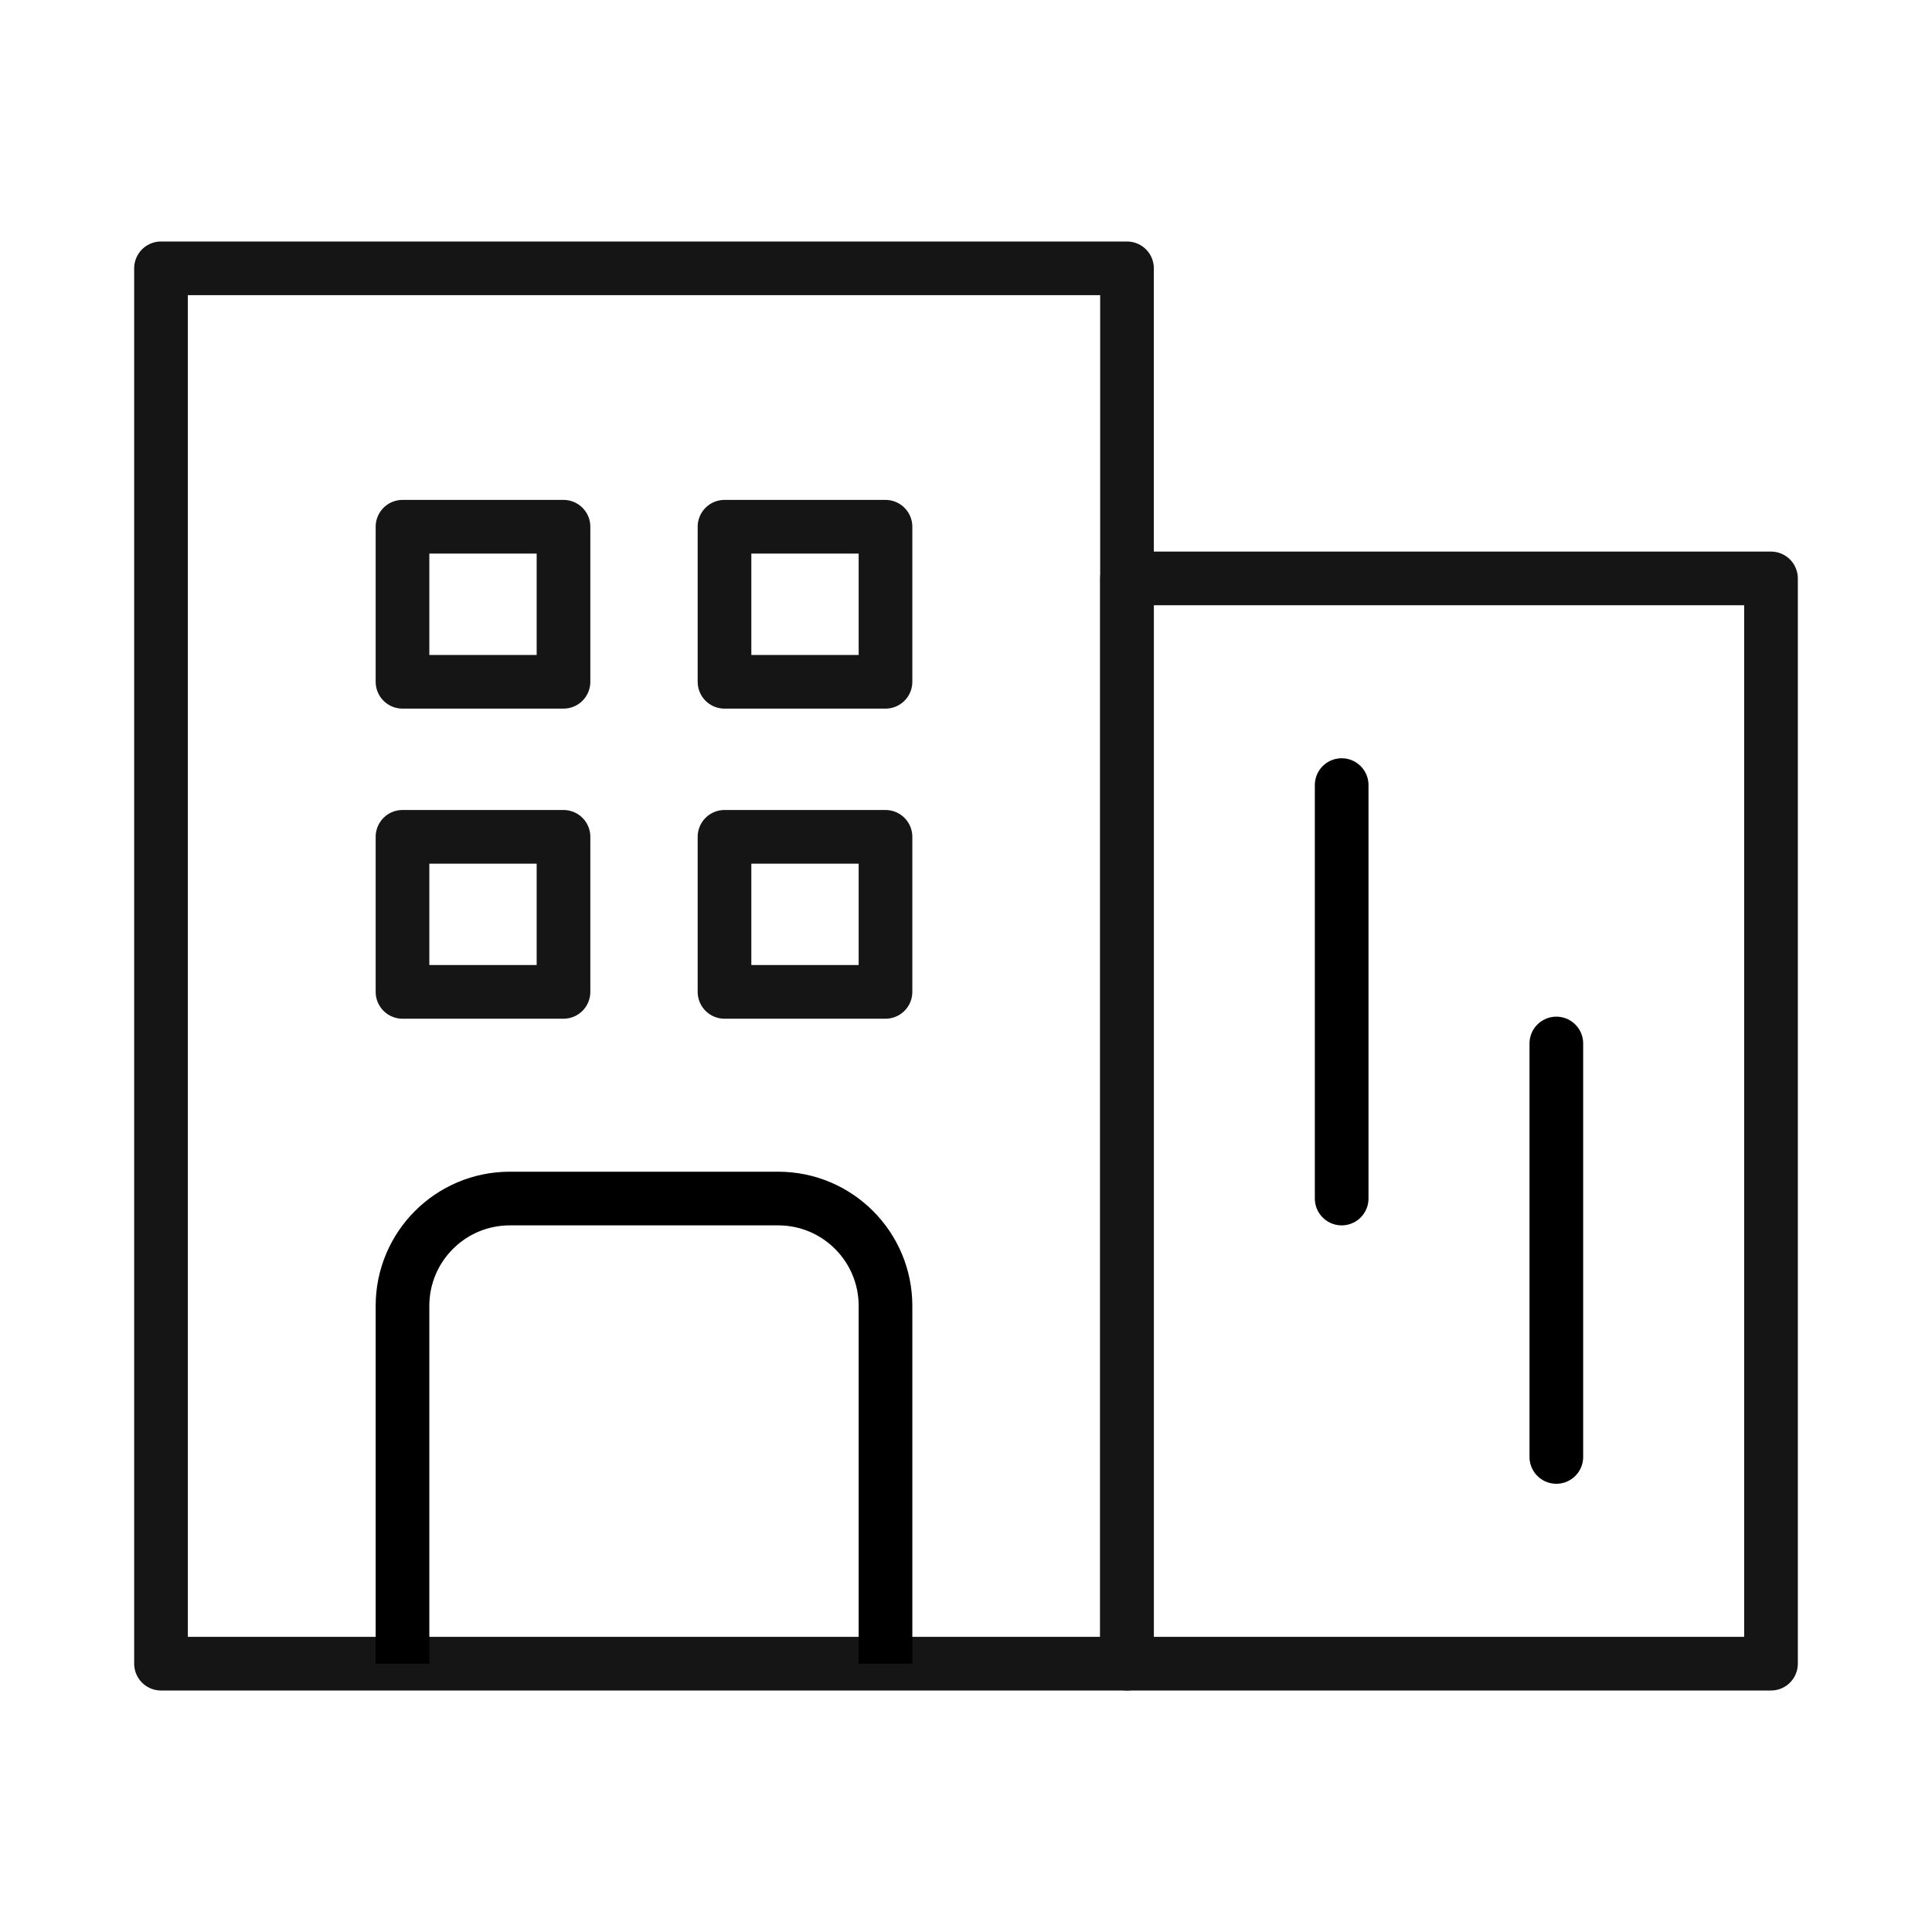 <svg width="36" height="36" viewBox="0 0 36 36" fill="none" xmlns="http://www.w3.org/2000/svg">
<rect x="3" y="5" width="18" height="26" stroke="#151515" stroke-linejoin="round"/>
<rect x="21" y="10.778" width="12" height="20.222" stroke="#151515" stroke-linejoin="round"/>
<rect x="7.5" y="9.815" width="3" height="2.889" stroke="#151515" stroke-linejoin="round"/>
<rect x="7.5" y="15.593" width="3" height="2.889" stroke="#151515" stroke-linejoin="round"/>
<rect x="13.5" y="9.815" width="3" height="2.889" stroke="#151515" stroke-linejoin="round"/>
<rect x="13.5" y="15.593" width="3" height="2.889" stroke="#151515" stroke-linejoin="round"/>
<path d="M7.5 31V24.333C7.5 23.229 8.395 22.333 9.5 22.333H14.5C15.605 22.333 16.5 23.229 16.5 24.333V31" stroke="black" stroke-linejoin="round"/>
<path d="M25 14.629V22.333" stroke="black" stroke-linecap="round"/>
<path d="M29 19.444V27.148" stroke="black" stroke-linecap="round"/>
</svg>

